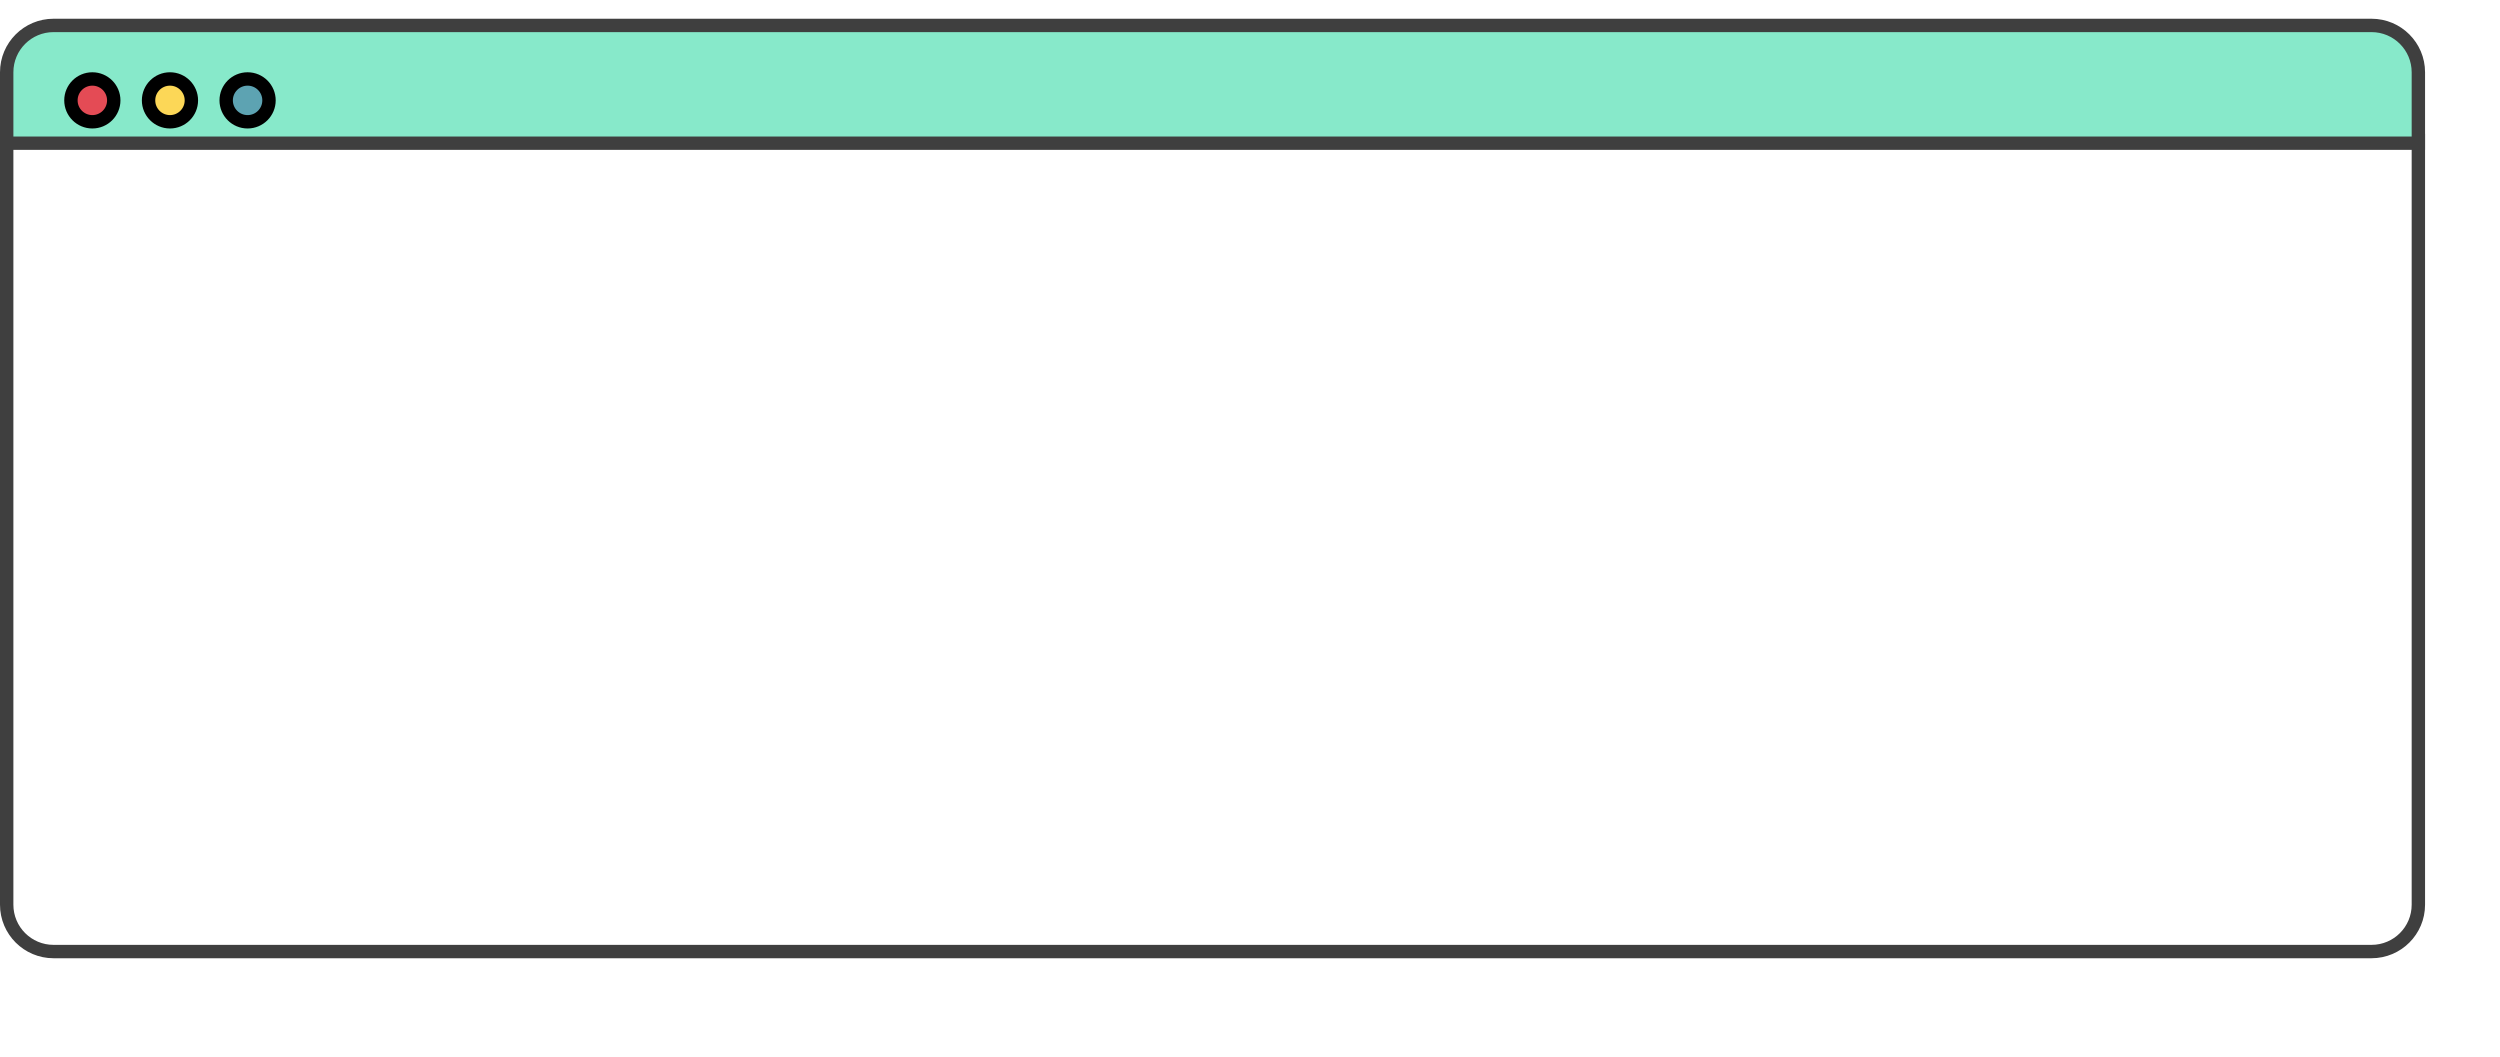 <svg width="934" height="395" viewBox="0 0 934 395" fill="none" xmlns="http://www.w3.org/2000/svg">
<path d="M2.5 52.5H903.5V338C903.5 347.665 895.665 355.5 886 355.5H20C10.335 355.5 2.5 347.665 2.5 338V52.5Z" stroke="#3F3F3F" stroke-width="5"/>
<path d="M20 9.5H886C895.665 9.5 903.5 17.335 903.5 27V53.5H2.5V27C2.5 17.335 10.335 9.5 20 9.5Z" fill="#87E9CA" stroke="#3F3F3F" stroke-width="5"/>
<circle cx="34.5" cy="37.5" r="8" fill="#E44B55" stroke="black" stroke-width="5"/>
<circle cx="63.5" cy="37.5" r="8" fill="#FCD757" stroke="black" stroke-width="5"/>
<circle cx="92.5" cy="37.5" r="8" fill="#5DA3B2" stroke="black" stroke-width="5"/>
</svg>
